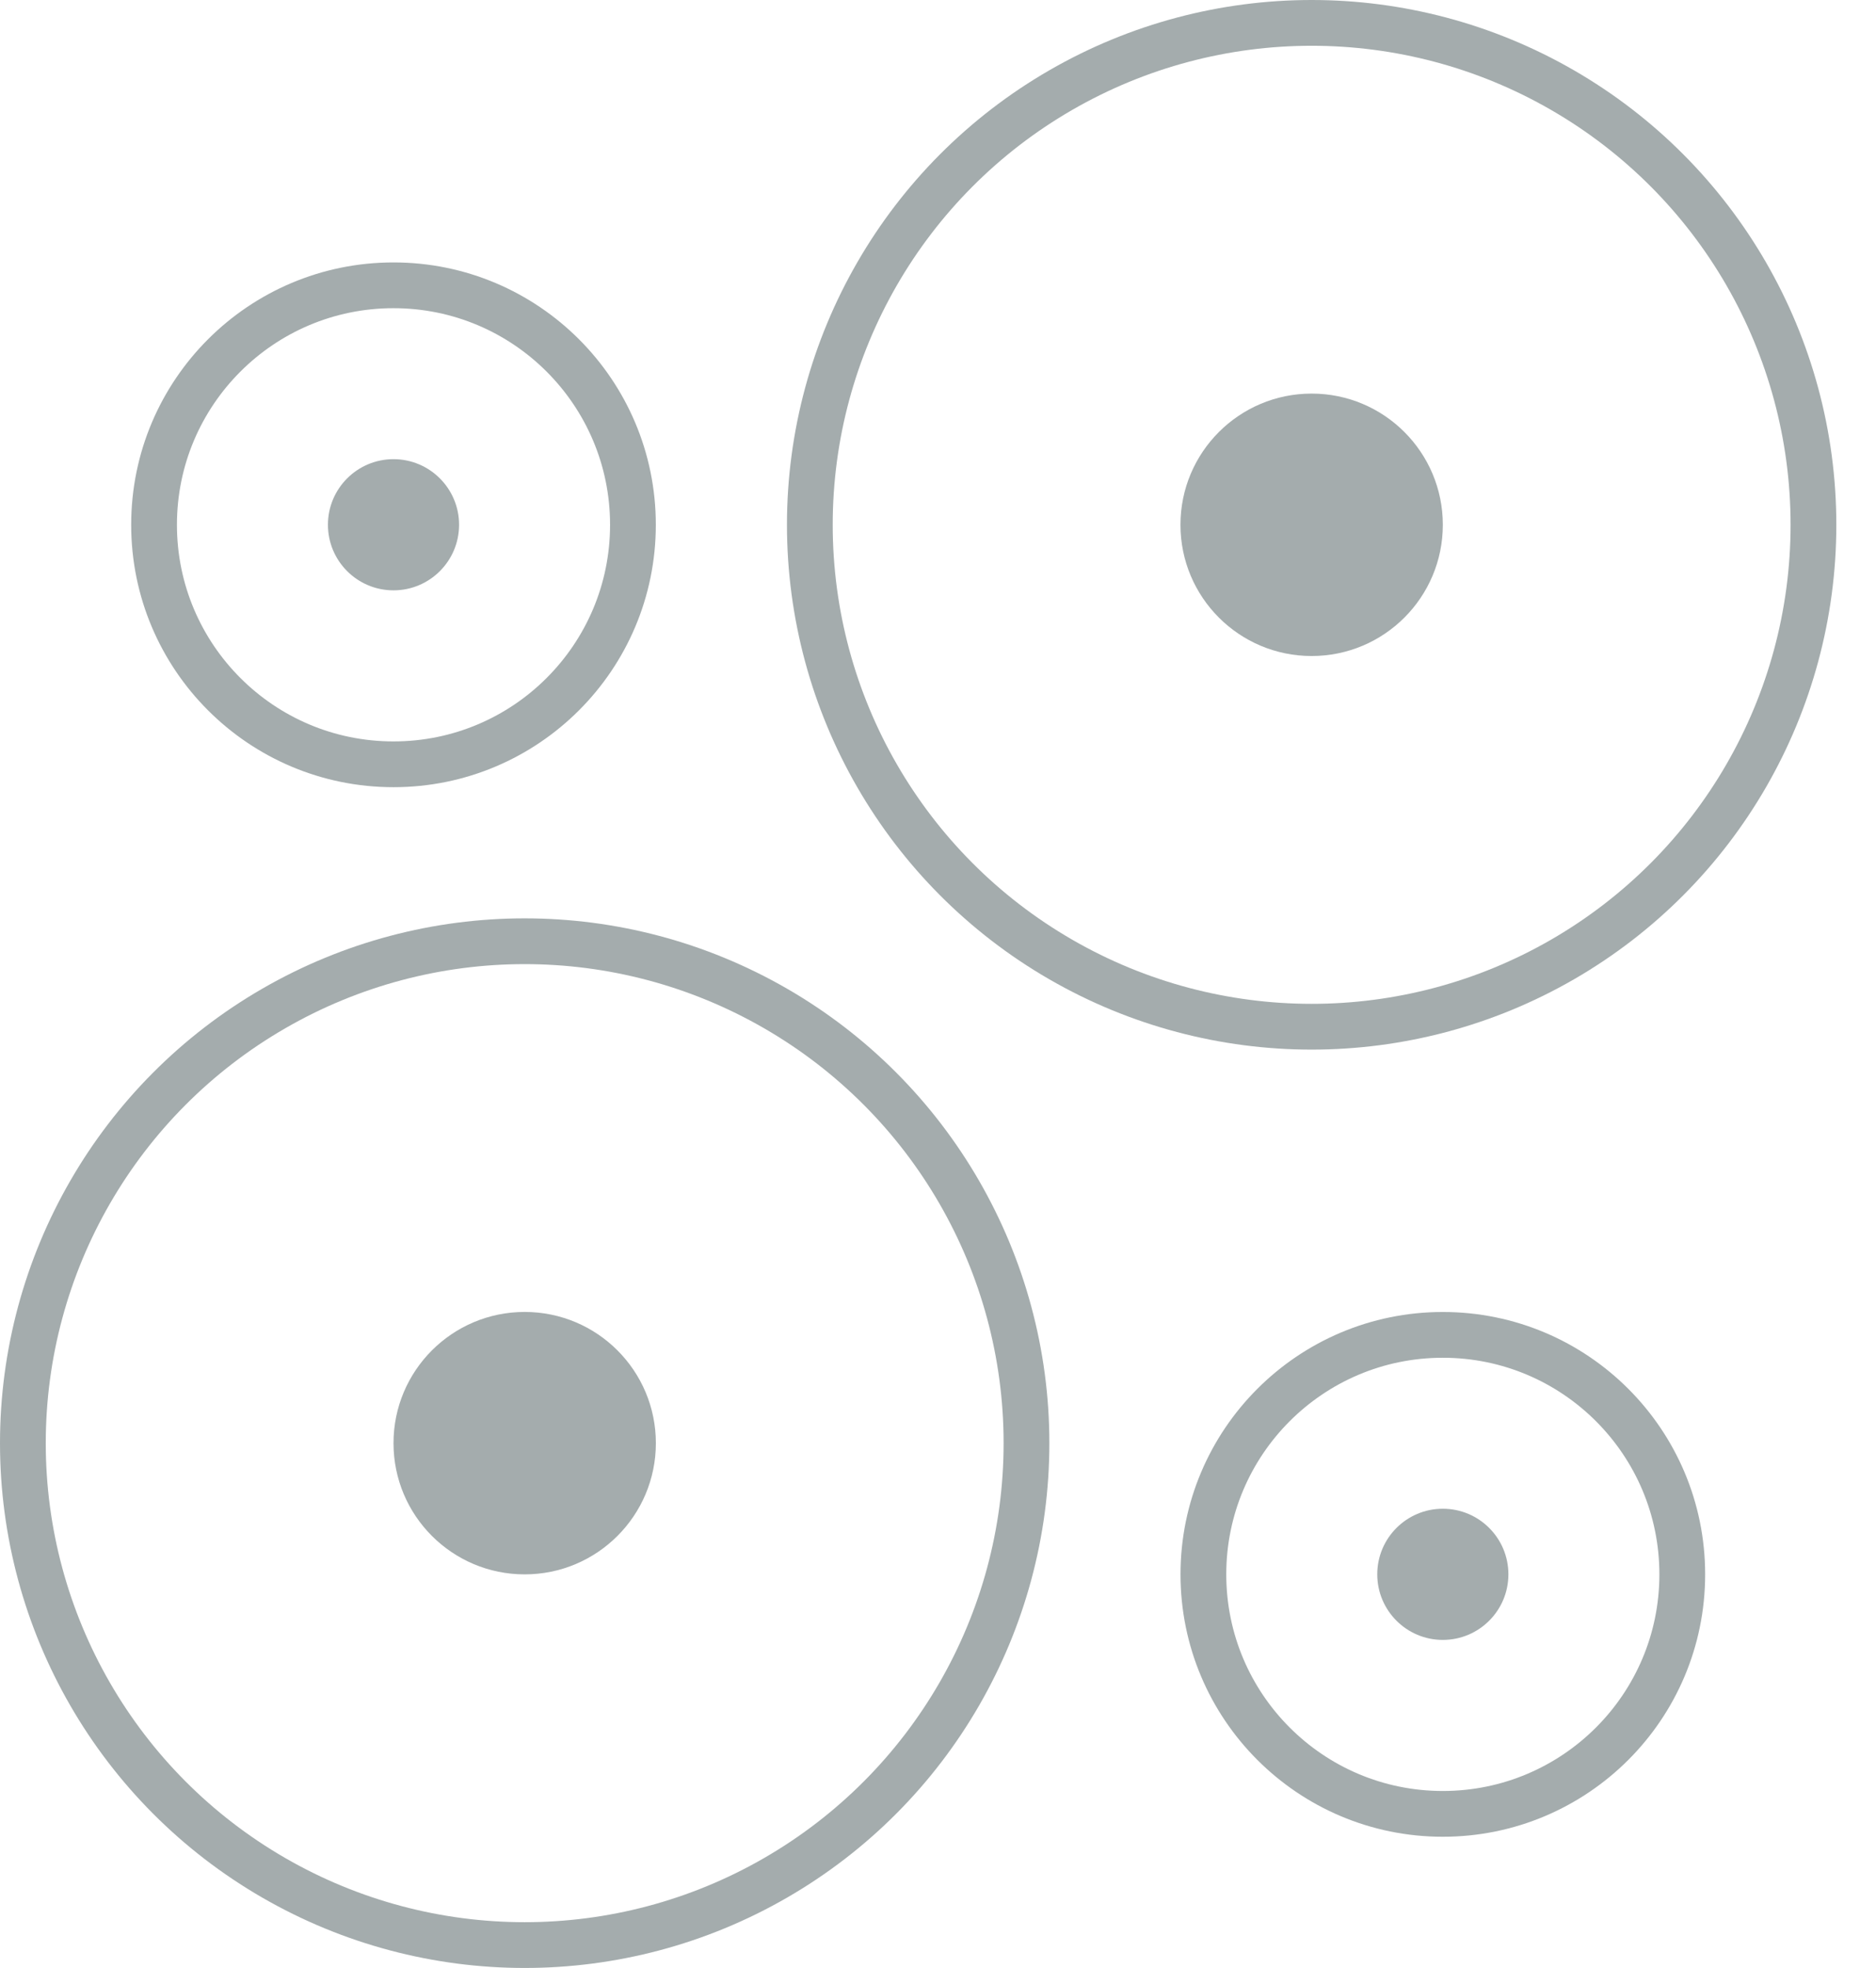 <svg width="41" height="43" viewBox="0 0 41 43" fill="none" xmlns="http://www.w3.org/2000/svg">
<circle cx="11.467" cy="31.533" r="10.967" stroke="#A4ACAD"/>
<circle cx="11.467" cy="31.533" r="2.867" fill="#A4ACAD"/>
<circle cx="28.666" cy="11.467" r="10.967" stroke="#A4ACAD"/>
<circle cx="28.666" cy="11.467" r="2.867" fill="#A4ACAD"/>
<circle cx="8.6" cy="11.467" r="5.233" stroke="#A4ACAD"/>
<circle cx="8.6" cy="11.466" r="1.433" fill="#A4ACAD"/>
<circle cx="31.533" cy="34.4" r="5.233" stroke="#A4ACAD"/>
<circle cx="31.533" cy="34.399" r="1.433" fill="#A4ACAD"/>
</svg>
